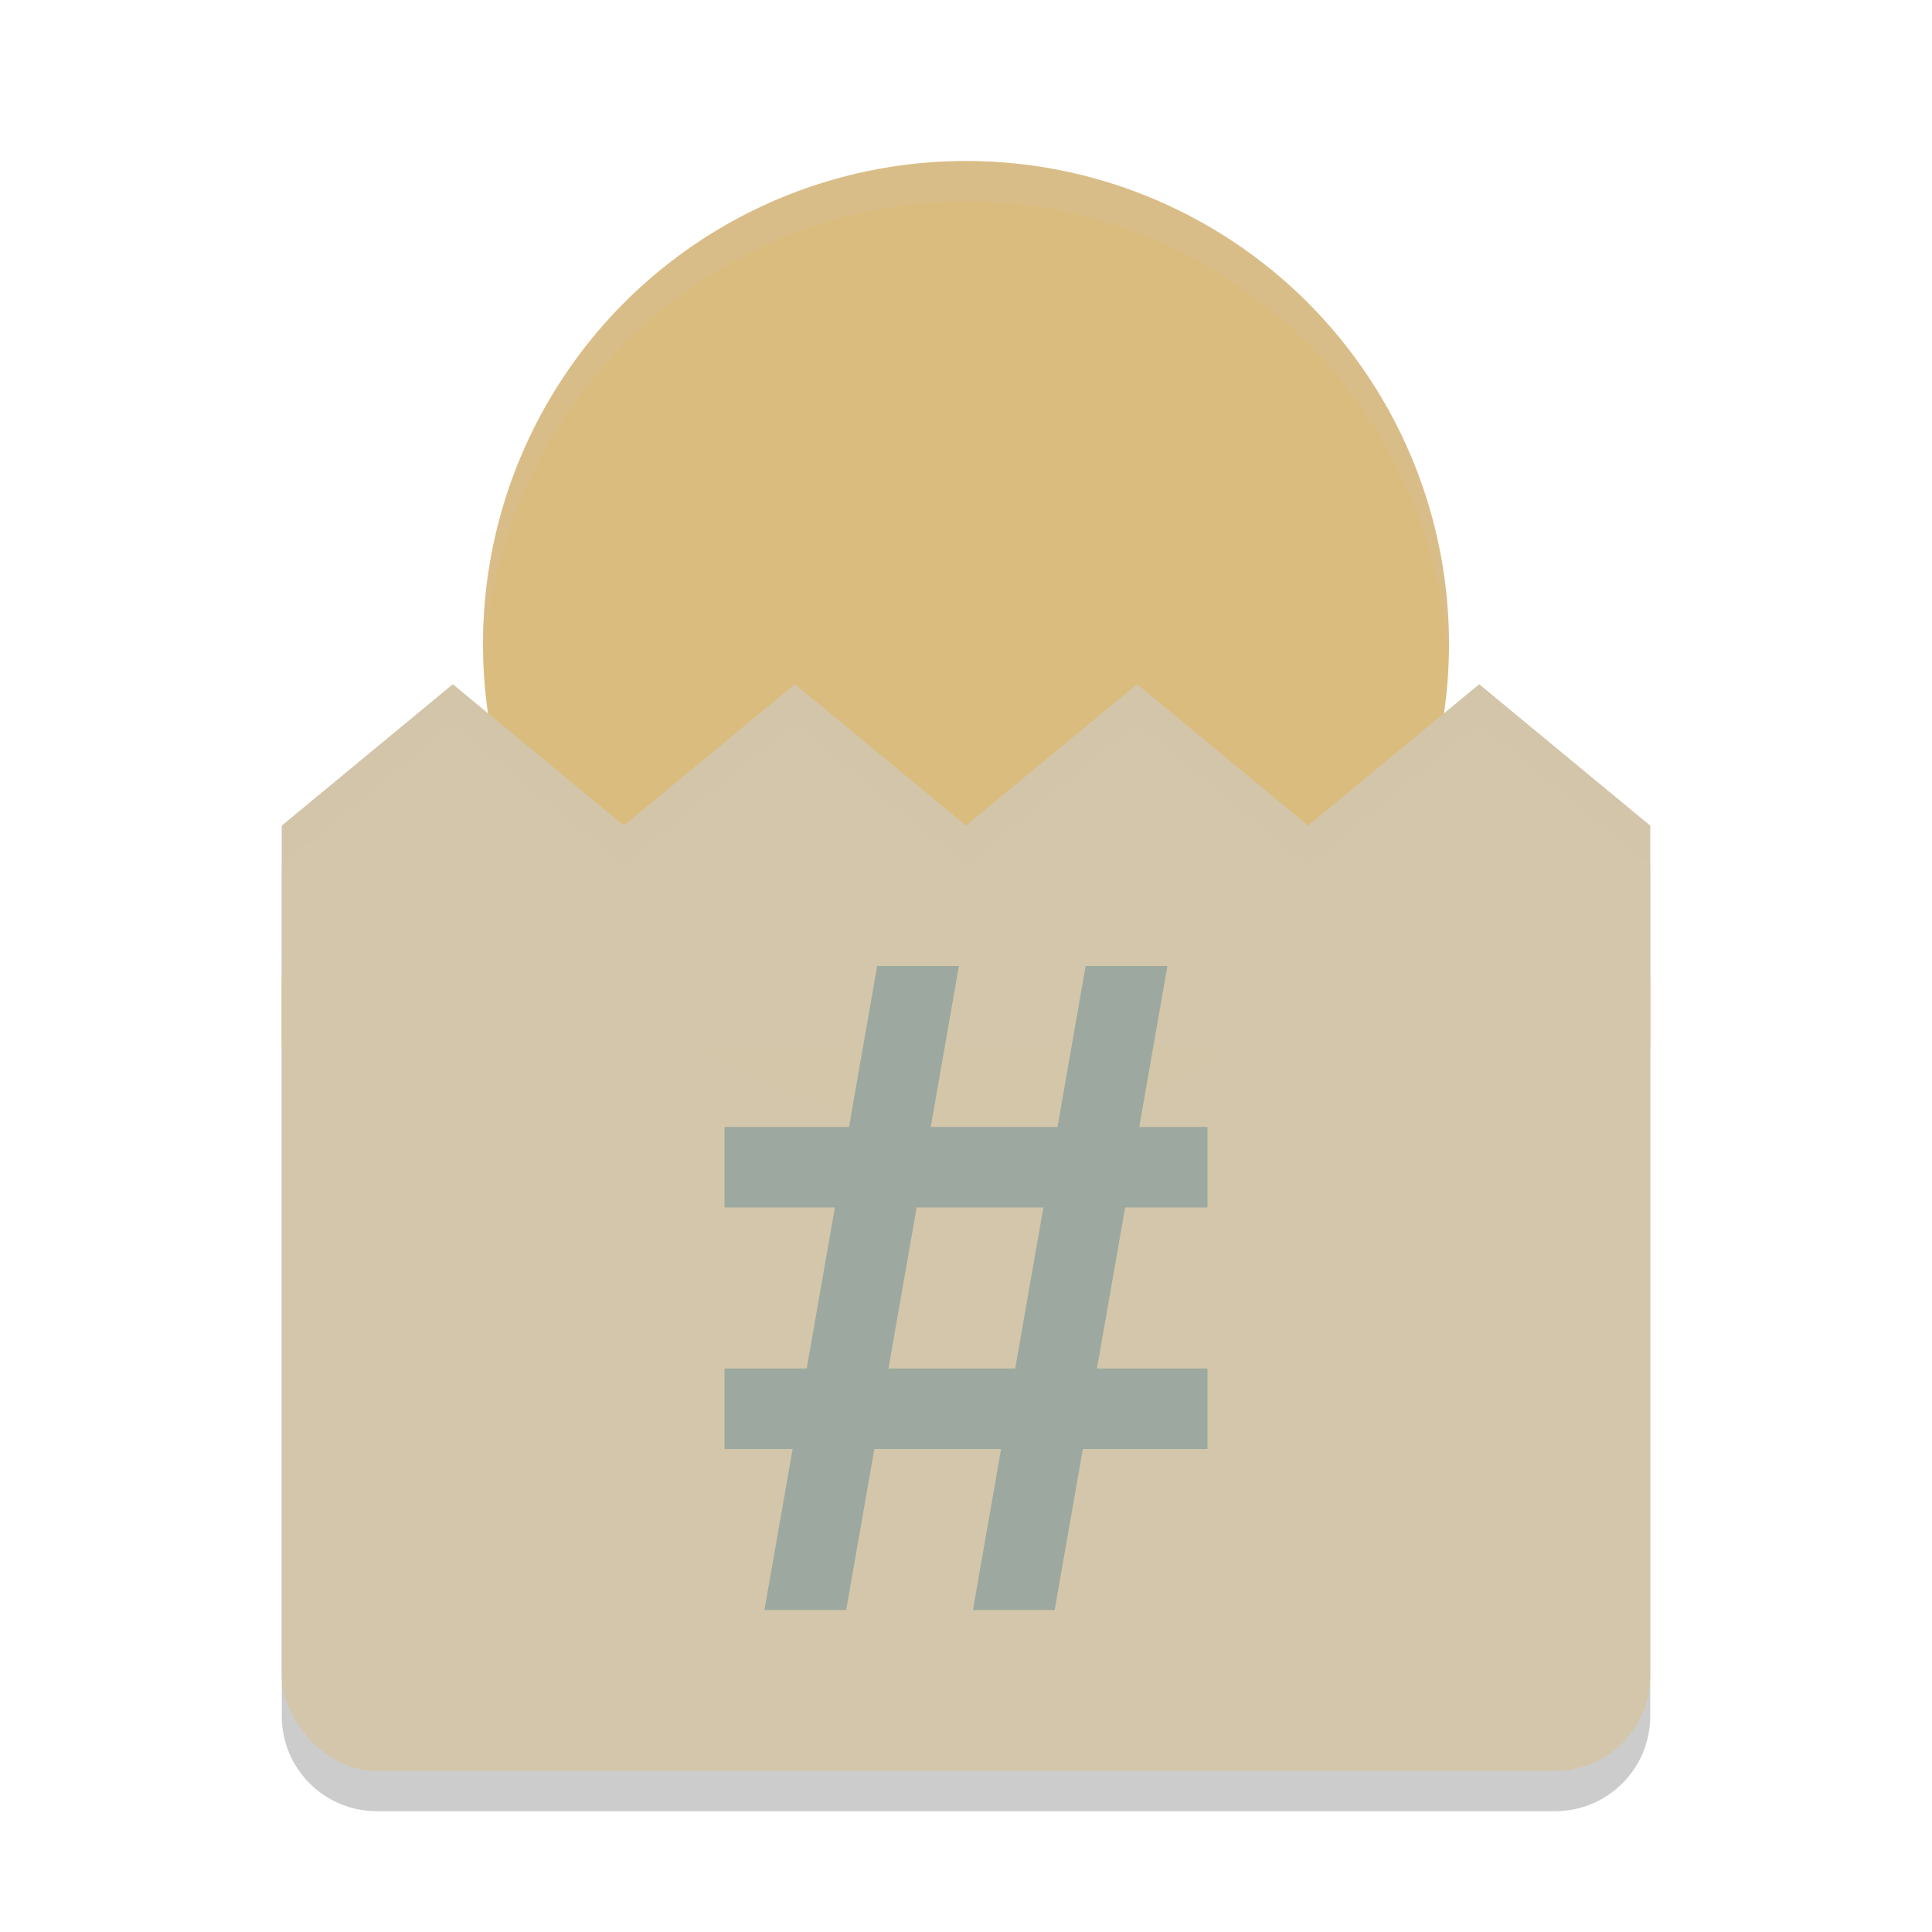 <svg xmlns="http://www.w3.org/2000/svg" width="48" height="48" version="1.1">
 <path style="opacity:0.2" d="M 11.25,18 7,21.514 V 21.562 21.611 21.66 21.709 21.758 21.807 21.855 25.369 27 42.631 C 7,43.944 8.058,45 9.371,45 H 38.629 C 39.942,45 41,43.944 41,42.631 V 27 25.369 21.855 21.807 21.758 21.709 21.66 21.611 21.562 21.514 L 36.75,18 32.5,21.514 28.25,18 24,21.514 19.75,18 15.5,21.514 Z"/>
 <circle style="fill:#dbbc7f" cx="24" cy="16" r="12"/>
 <path style="fill:#d3c6aa" d="M 7,20.513 V 20.562 20.61 20.659 20.708 20.757 20.806 20.855 26 H 11.25 15.5 19.75 24 28.25 32.5 36.75 41 V 20.855 20.806 20.757 20.708 20.659 20.61 20.562 20.513 L 36.75,17 32.5,20.513 28.25,17 24,20.513 19.75,17 15.5,20.513 11.25,17 Z"/>
 <rect style="opacity:0.996;fill:#d3c6aa" width="33.999" height="22" x="7" y="22" ry="2.37"/>
 <path style="fill:#9da9a0" d="M 21.793 24 L 18.992 40 L 21.023 40 L 23.824 24 L 21.793 24 z M 26.973 24 L 24.172 40 L 26.203 40 L 29.004 24 L 26.973 24 z"/>
 <rect style="fill:#9da9a0" width="12" height="2" x="18" y="28"/>
 <rect style="fill:#9da9a0" width="12" height="2" x="18" y="34"/>
 <path style="opacity:0.2;fill:#d3c6aa" d="M 11.25 17 L 7 20.514 L 7 20.562 L 7 20.611 L 7 20.66 L 7 20.709 L 7 20.758 L 7 20.807 L 7 20.855 L 7 21.514 L 11.25 18 L 15.5 21.514 L 19.75 18 L 24 21.514 L 28.25 18 L 32.5 21.514 L 36.75 18 L 41 21.514 L 41 20.855 L 41 20.807 L 41 20.758 L 41 20.709 L 41 20.66 L 41 20.611 L 41 20.562 L 41 20.514 L 36.75 17 L 32.5 20.514 L 28.25 17 L 24 20.514 L 19.75 17 L 15.5 20.514 L 11.25 17 z"/>
 <path style="opacity:0.2;fill:#d3c6aa" d="M 24 4 A 12 12 0 0 0 12 16 A 12 12 0 0 0 12.02 16.594 A 12 12 0 0 1 24 5 A 12 12 0 0 1 35.98 16.406 A 12 12 0 0 0 36 16 A 12 12 0 0 0 24 4 z"/>
</svg>
